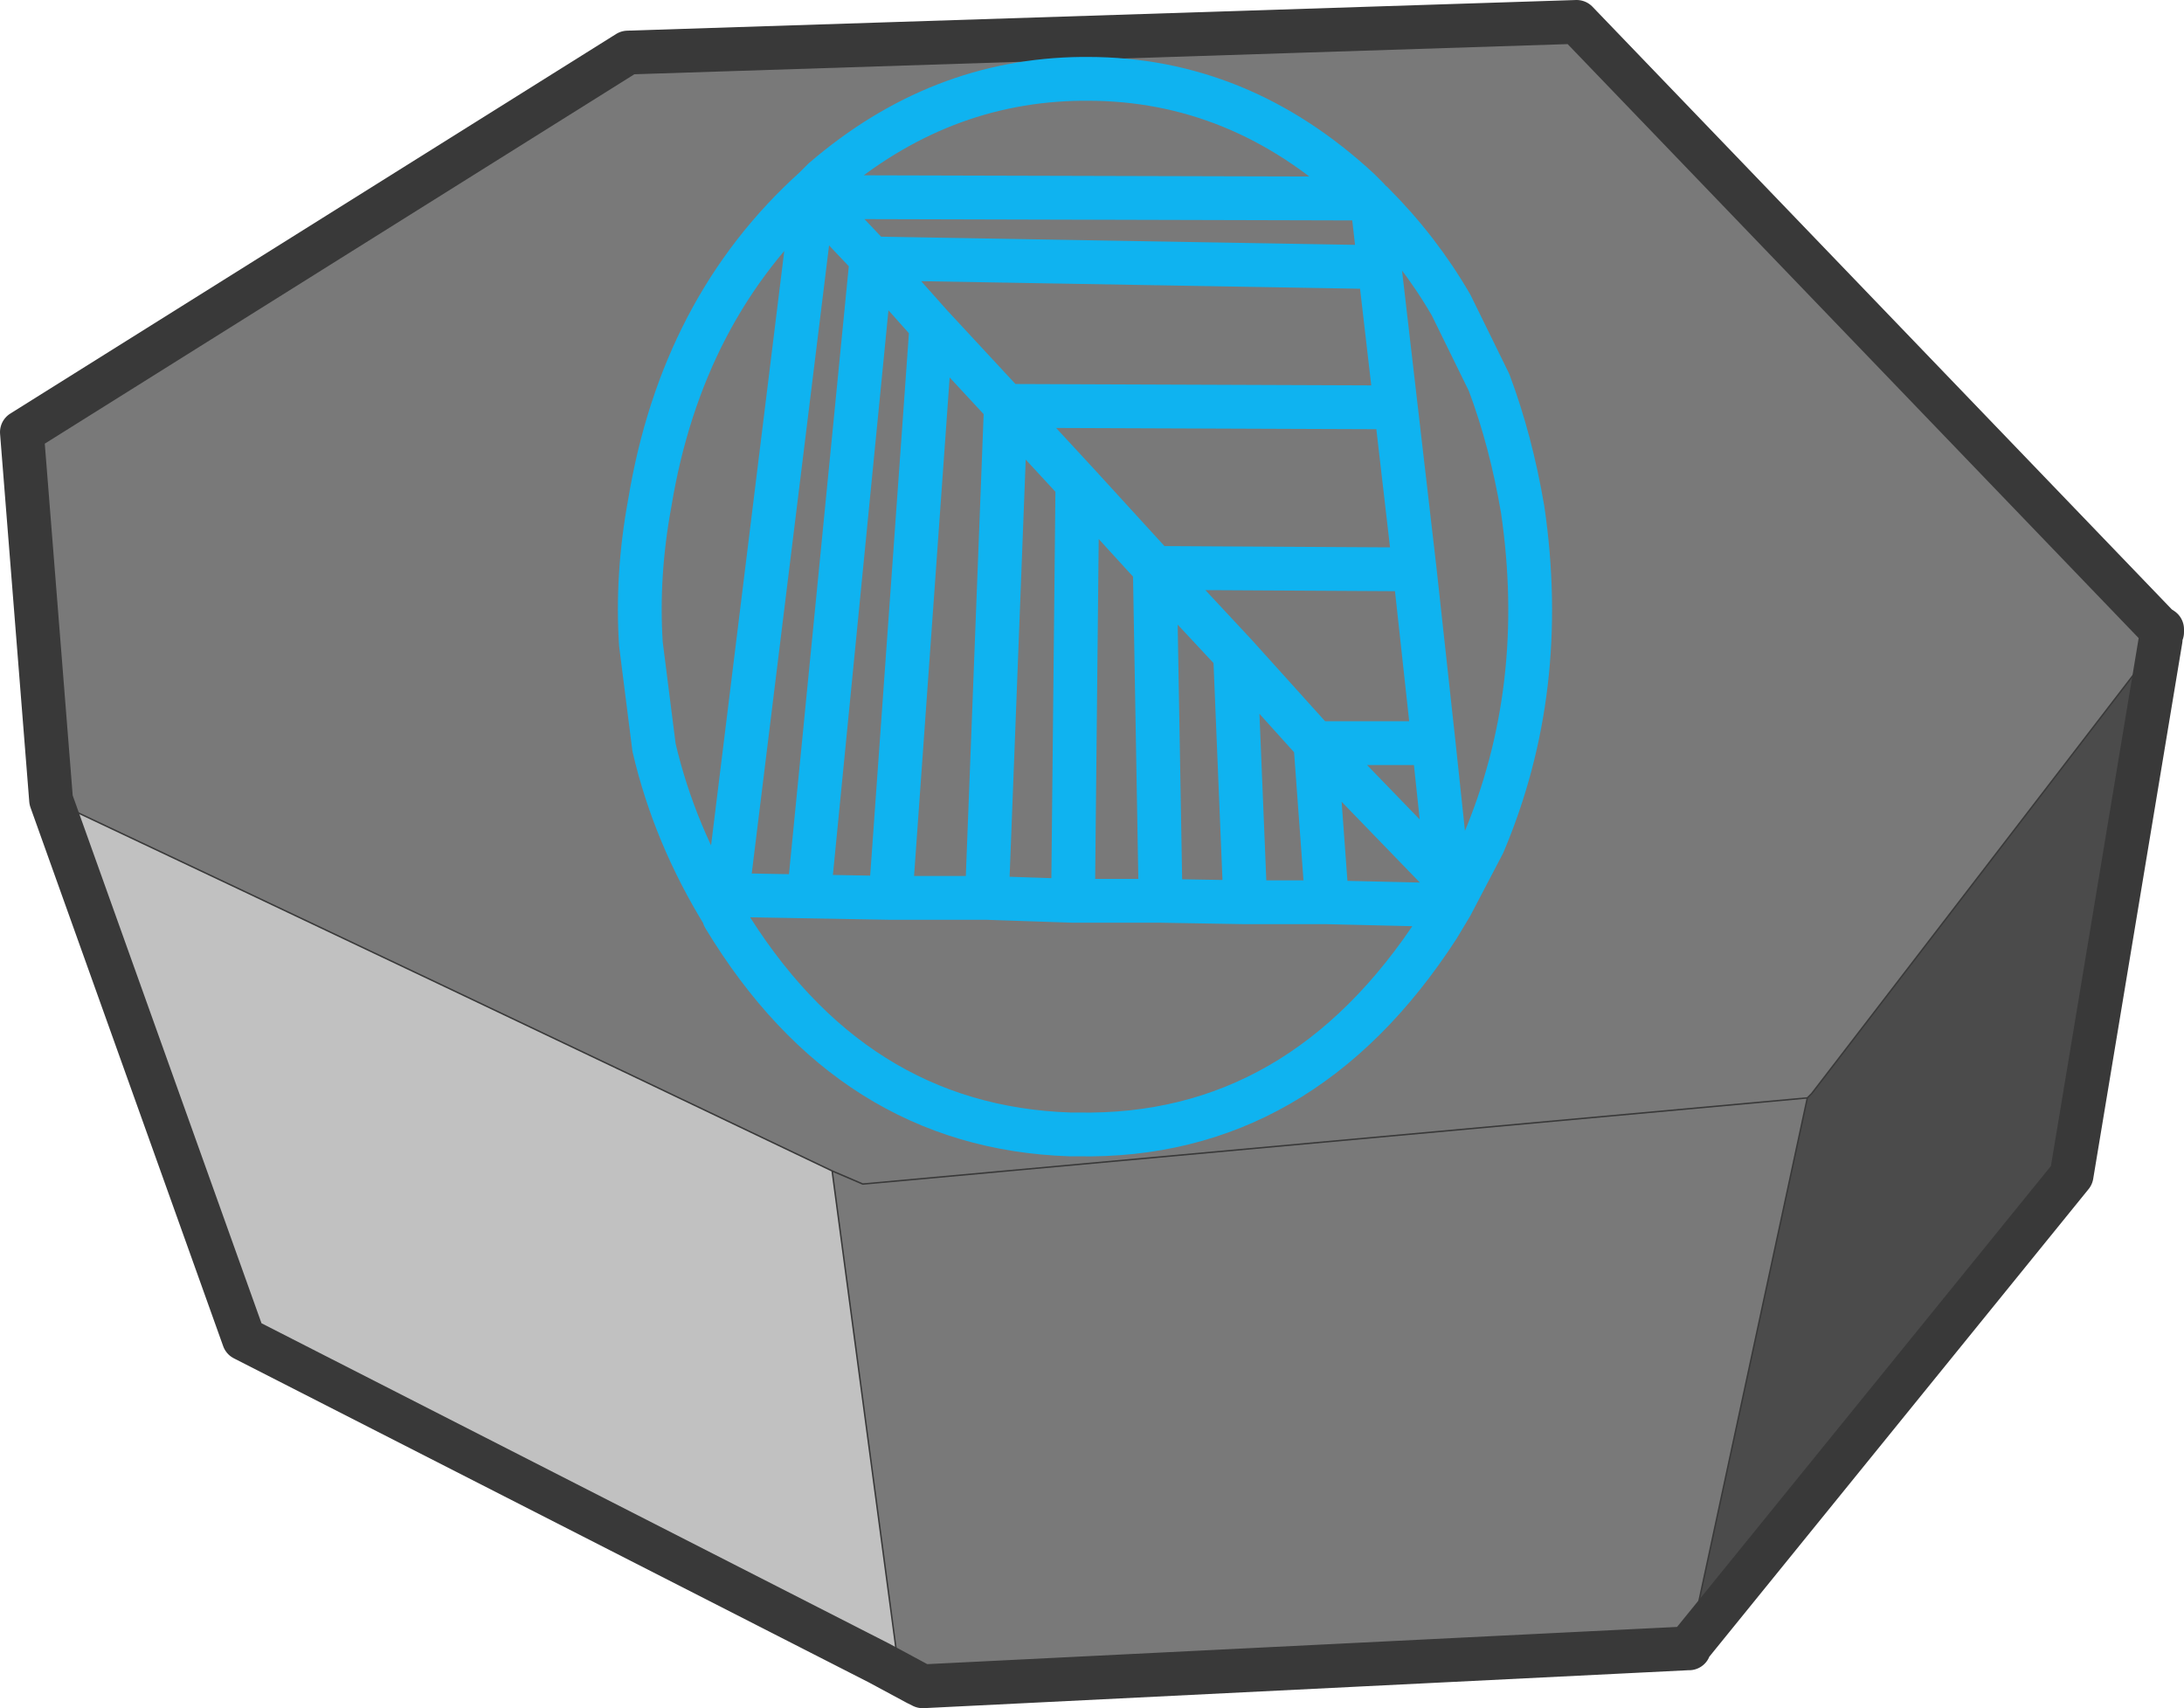 <?xml version="1.0" encoding="UTF-8" standalone="no"?>
<svg xmlns:xlink="http://www.w3.org/1999/xlink" height="58.5px" width="74.8px" xmlns="http://www.w3.org/2000/svg">
  <g transform="matrix(1.0, 0.0, 0.0, 1.0, 37.4, 29.1)">
    <path d="M24.65 8.35 L24.5 8.5 20.45 27.3 20.45 27.35 20.4 27.35 20.45 27.35 20.4 27.35 -5.8 28.65 -6.0 28.55 -6.6 28.2 -8.9 11.0 Q-22.3 4.6 -35.65 -1.7 L-36.65 -14.3 -15.9 -27.3 16.6 -28.35 36.5 -7.65 36.65 -7.55 36.65 -7.45 36.6 -7.2 24.65 8.35 M36.6 -7.2 L36.5 -7.65 36.6 -7.2 M24.5 8.5 L-7.85 11.45 -8.9 11.0 -7.85 11.45 24.5 8.5" fill="#797979" fill-rule="evenodd" stroke="none"/>
    <path d="M24.5 8.5 L24.55 8.45 24.65 8.35 36.6 -7.2 33.55 11.15 20.45 27.3 24.5 8.5" fill="#4b4b4b" fill-rule="evenodd" stroke="none"/>
    <path d="M-35.65 -1.7 Q-22.3 4.6 -8.9 11.0 L-6.6 28.2 -7.3 27.85 -29.05 16.75 -35.65 -1.7" fill="#c1c1c1" fill-rule="evenodd" stroke="none"/>
    <path d="M16.6 -28.35 L16.3 -28.65 M24.5 8.5 L24.55 8.45 24.65 8.35 24.5 8.5 20.45 27.3 20.45 27.35 20.45 27.3 M36.6 -7.2 L24.65 8.35 M36.5 -7.65 L36.6 -7.2 36.65 -7.45 M-35.65 -1.7 Q-22.3 4.6 -8.9 11.0 L-7.85 11.45 24.5 8.5 M-6.6 28.2 L-6.0 28.55 M20.4 27.35 L20.45 27.35 M-6.6 28.2 L-8.9 11.0 M-7.3 27.85 L-6.6 28.2" fill="none" stroke="#393939" stroke-linecap="round" stroke-linejoin="round" stroke-width="0.05"/>
    <path d="M20.45 27.3 L33.55 11.15 36.6 -7.2 M36.65 -7.45 L36.65 -7.55 36.5 -7.65 16.6 -28.35 -15.9 -27.3 -36.65 -14.3 -35.65 -1.7 -29.05 16.75 -7.3 27.85 -6.0 28.55 -5.8 28.65 20.4 27.35 20.45 27.35 20.45 27.3" fill="none" stroke="#393939" stroke-linecap="round" stroke-linejoin="round" stroke-width="1.5"/>
    <path d="M9.55 -22.15 L9.6 -22.15 Q11.2 -20.55 12.3 -18.65 L13.6 -16.0 Q14.35 -14.0 14.75 -11.65 15.65 -5.5 13.4 -0.2 L12.3 1.9 11.85 2.65 Q7.15 9.9 -0.5 9.75 L-0.75 9.75 Q-8.25 9.5 -12.6 2.3 L-12.6 2.25 Q-14.3 -0.5 -15.0 -3.5 L-15.45 -7.05 Q-15.6 -9.4 -15.15 -11.85 -14.05 -18.55 -9.5 -22.65 L-9.2 -22.95 Q-5.25 -26.35 -0.35 -26.4 L-0.15 -26.4 Q5.05 -26.4 9.15 -22.6 L9.45 -22.3 Q9.35 -22.05 9.55 -22.15 L9.6 -22.15 9.85 -19.95 11.05 -9.6 11.7 -3.65 12.2 1.05 12.3 1.9 8.05 1.8 5.25 1.8 2.35 1.75 -0.65 1.75 -3.6 1.65 -6.9 1.65 -9.7 1.6 -12.5 1.55 -12.6 2.25 M12.2 1.05 L7.65 -3.65 8.05 1.8 M11.05 -9.6 L2.15 -9.65 4.9 -6.7 7.65 -3.65 11.7 -3.65 M4.9 -6.7 L5.25 1.8 M-9.55 -22.35 Q-9.4 -22.4 -9.5 -22.65 L-9.55 -22.35 -9.25 -22.35 9.45 -22.3 M-9.35 -22.15 L-9.55 -22.35 -9.6 -22.0 -9.35 -22.15 -9.25 -22.35 M-12.5 1.55 L-9.6 -22.0 -9.55 -22.35 M-9.35 -22.15 L-7.55 -20.25 9.85 -19.95 M10.0 -15.15 L-2.95 -15.2 -0.5 -12.55 2.15 -9.65 2.35 1.75 M-7.55 -20.25 L-5.5 -17.95 -2.95 -15.2 -3.6 1.65 M-7.55 -20.25 L-9.7 1.6 M-5.5 -17.95 L-6.9 1.65 M-0.5 -12.55 L-0.65 1.75" fill="none" stroke="#0fb3f0" stroke-linecap="round" stroke-linejoin="round" stroke-width="1.5"/>
  </g>
</svg>
